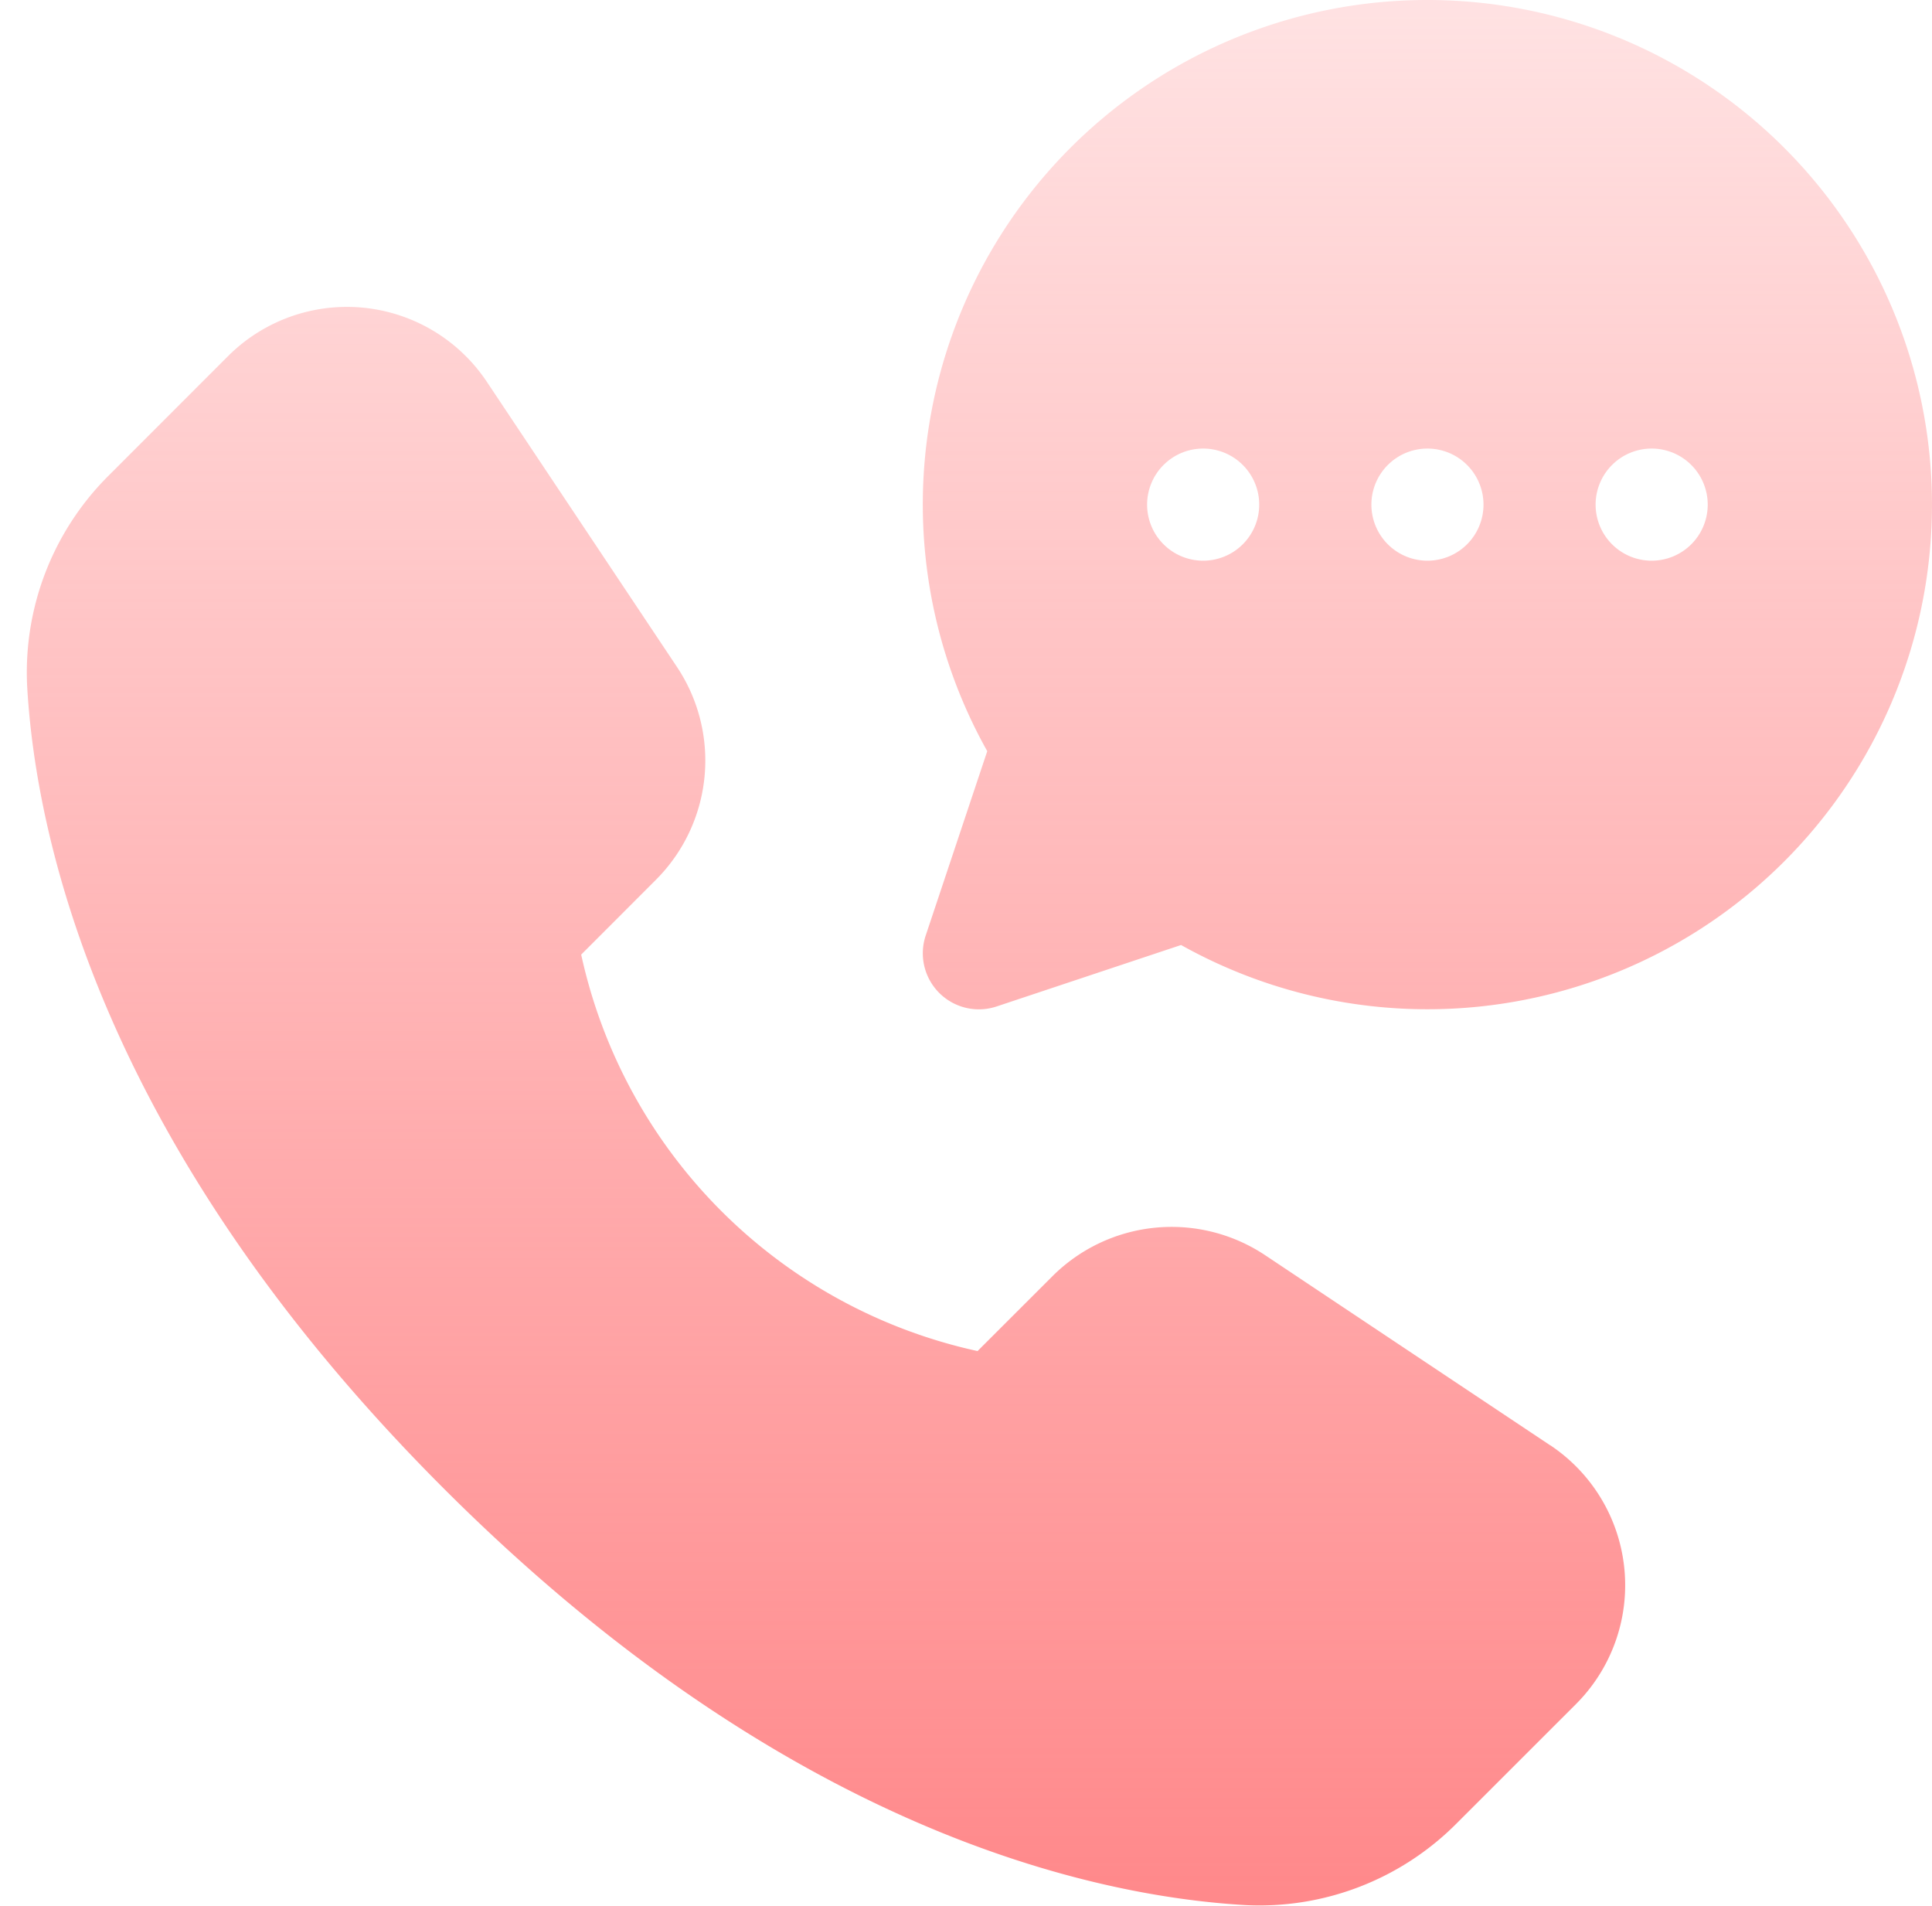 <svg xmlns="http://www.w3.org/2000/svg" width="31.64" height="31.204" viewBox="0 0 31.64 31.204"><defs><linearGradient id="a" x1=".5" x2=".5" y2="1" gradientUnits="objectBoundingBox"><stop offset="0" stop-color="#ff898b" stop-opacity=".251"/><stop offset="1" stop-color="#ff898b"/></linearGradient></defs><circle data-name="Ellipse 1" cx="15.5" cy="15.5" r="15.5" transform="translate(.001 .191)" fill="none"/><path data-name="Path 3213" d="M129.948 128.666l-4.673-3.116a2.762 2.762 0 0 0-3.475.344l-1.23 1.229a8.5 8.5 0 0 1-6.491-6.492l1.228-1.229a2.762 2.762 0 0 0 .344-3.476l-3.117-4.674a2.754 2.754 0 0 0-4.239-.42l-1.947 1.948a4.545 4.545 0 0 0-1.341 3.478c.147 2.5 1.227 7.522 6.821 13.115s10.616 6.674 13.114 6.821a4.552 4.552 0 0 0 3.479-1.342l1.949-1.948a2.754 2.754 0 0 0-.421-4.239zM127.938 105a8.26 8.26 0 0 0-7.209 12.3l-1.008 3.019a.918.918 0 0 0 1.162 1.161l3.02-1.006A8.263 8.263 0 1 0 127.938 105zm-3.673 9.181a.918.918 0 1 1 .918-.918.918.918 0 0 1-.918.918zm3.673 0a.918.918 0 1 1 .918-.918.918.918 0 0 1-.918.918zm3.672 0a.918.918 0 1 1 .918-.918.918.918 0 0 1-.918.918z" transform="translate(-104.561 -105)" fill="url(#a)"/></svg>